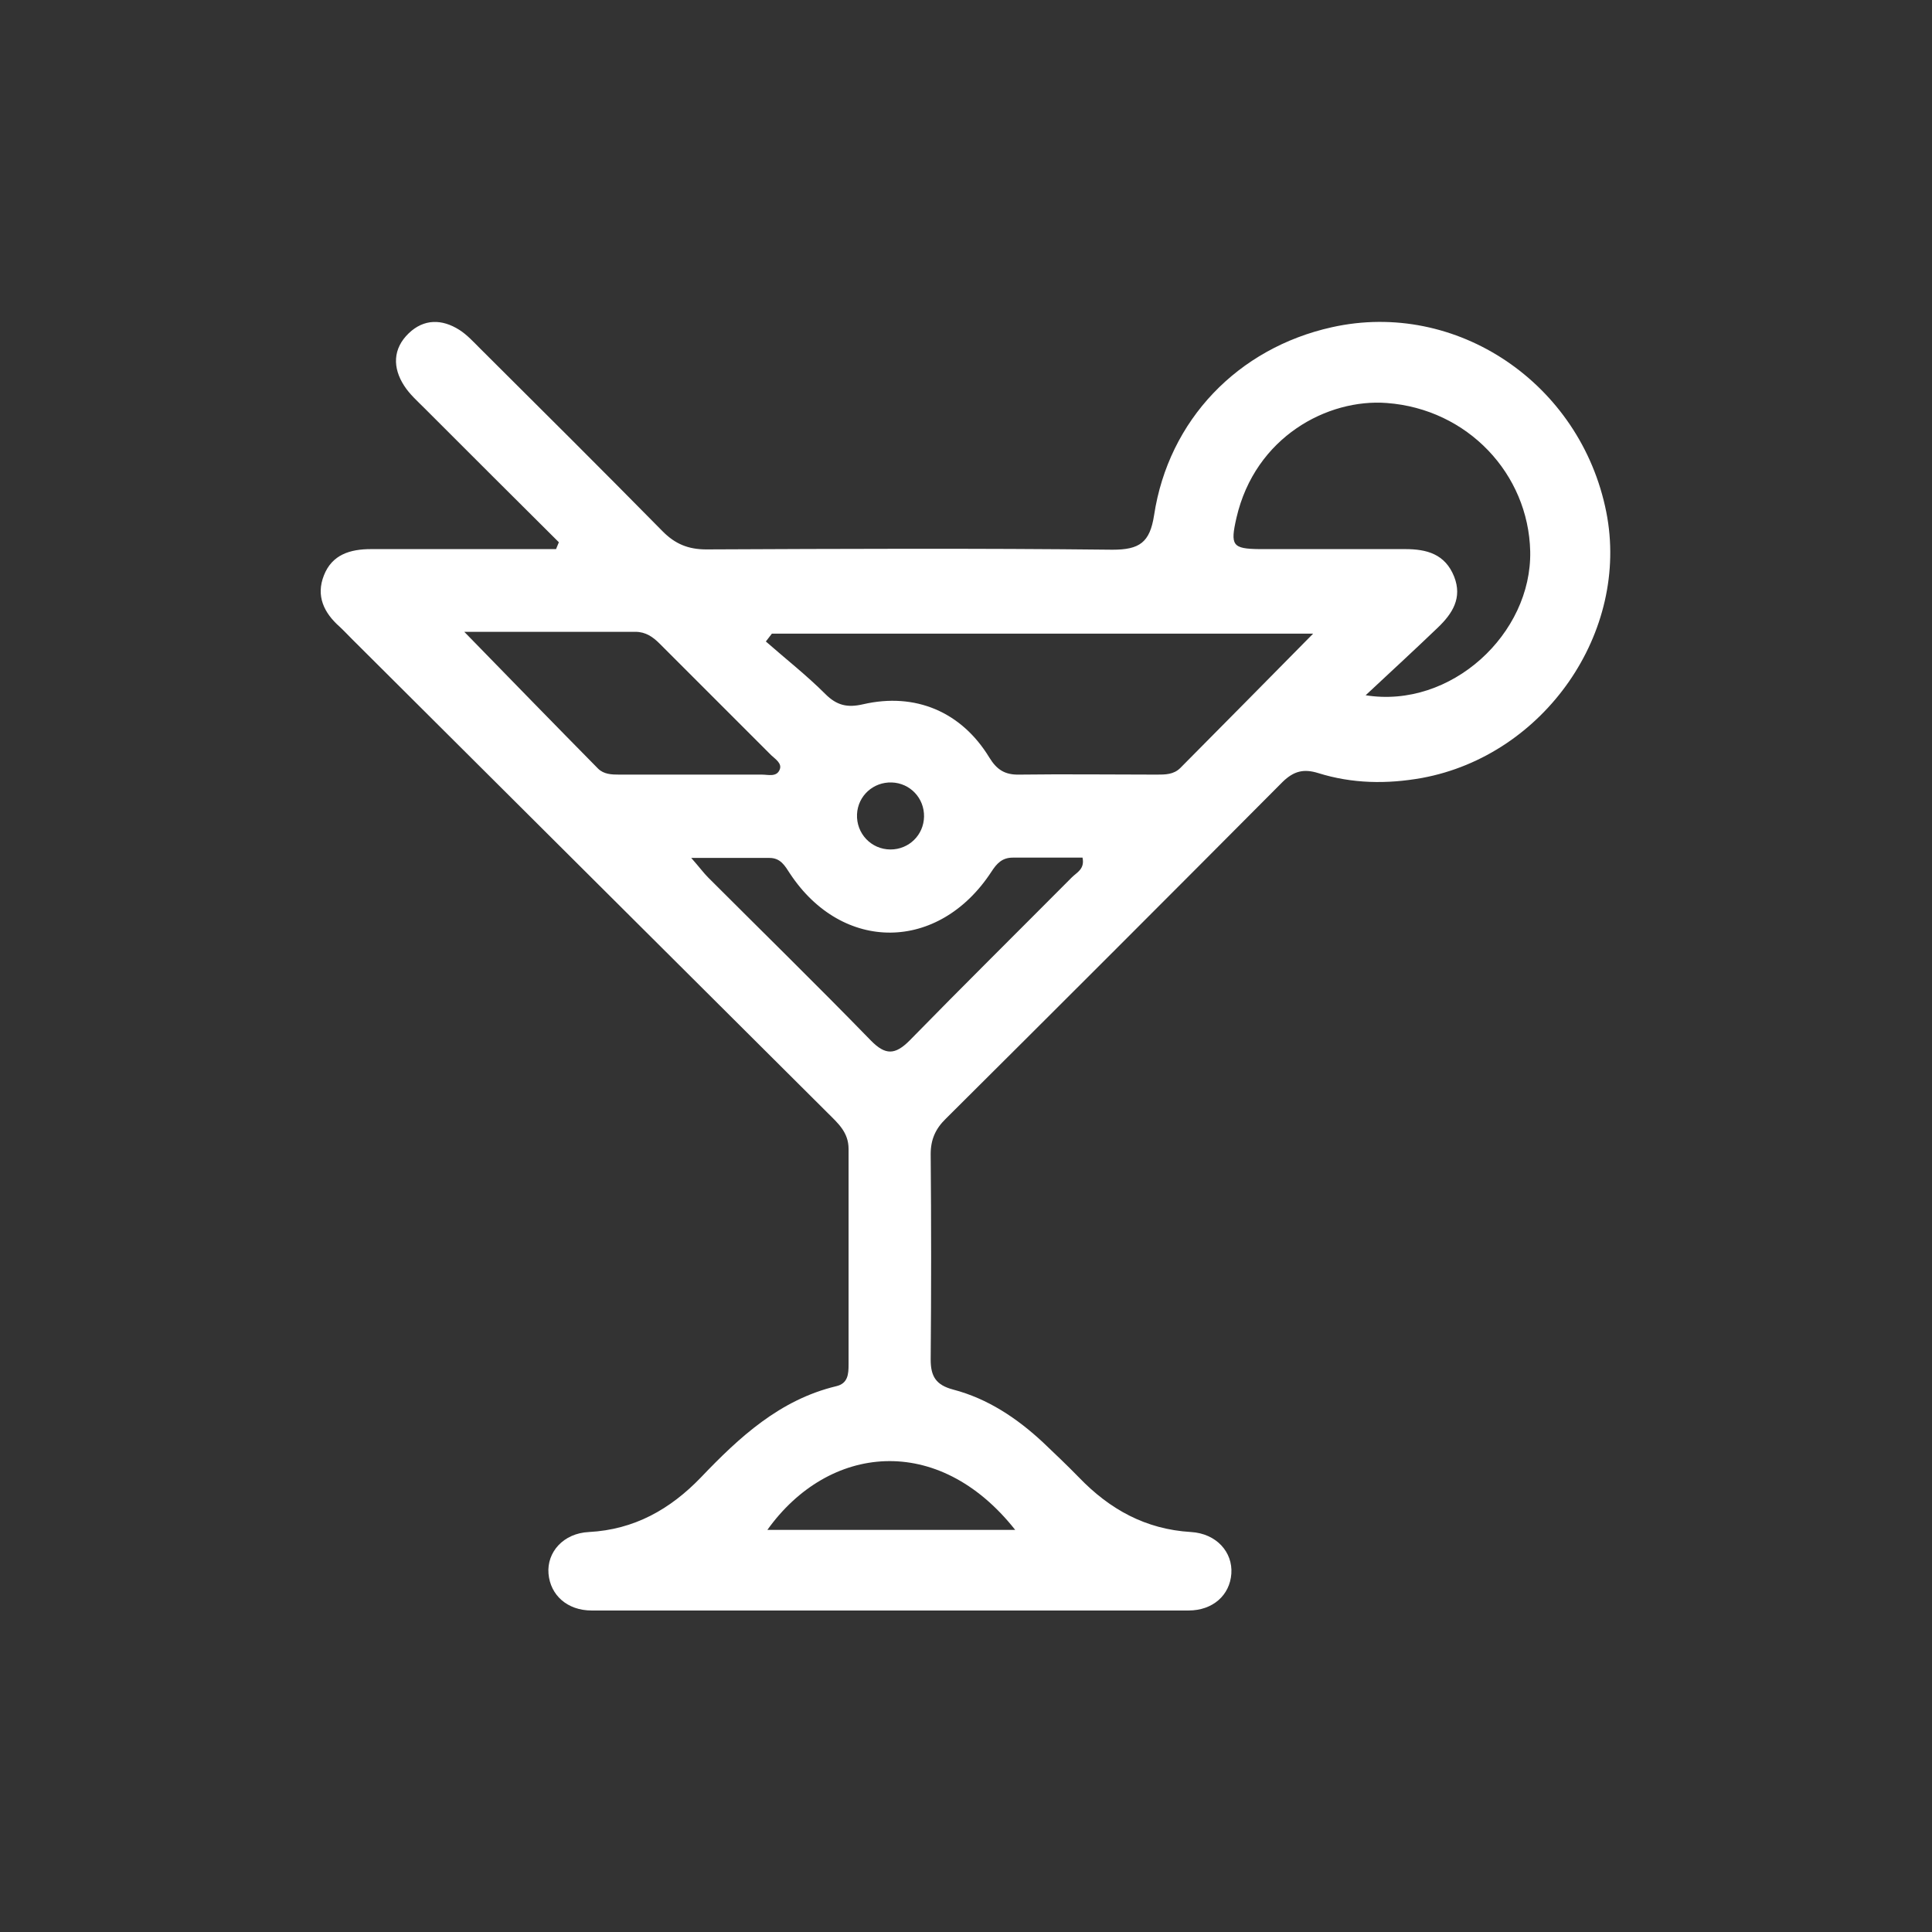<?xml version="1.0" encoding="UTF-8"?>
<svg id="Capa_2" data-name="Capa 2" xmlns="http://www.w3.org/2000/svg" viewBox="0 0 64 64">
  <rect x="0" y="0" width="64" height="64" fill="#333333" stroke="none"/>
  <defs>
    <style>
      .cls-1 {
        fill: #fff;
      }

      .cls-2 {
        fill: none;
      }
    </style>
  </defs>
  <g id="Capa_1-2" data-name="Capa 1">
    <g>
      <path class="cls-1" d="M18.52,17.97c-1.49-1.48-2.97-2.96-4.46-4.45-.23-.23-.49-.46-.67-.74-.39-.6-.38-1.23,.15-1.74,.5-.48,1.1-.48,1.68-.11,.25,.16,.46,.39,.68,.61,2.02,2.01,4.04,4.02,6.04,6.05,.42,.43,.86,.61,1.46,.61,4.48-.02,8.97-.04,13.45,.01,.9,0,1.24-.24,1.38-1.14,.48-3.16,2.78-5.54,5.89-6.23,4.12-.92,8.24,1.85,9.09,6.12,.79,3.98-2.05,8.06-6.1,8.81-1.17,.21-2.32,.19-3.44-.16-.48-.15-.81-.07-1.18,.29-3.71,3.73-7.43,7.45-11.16,11.16-.34,.33-.5,.69-.5,1.17,.02,2.27,.02,4.54,0,6.81,0,.56,.18,.84,.74,.99,1.15,.3,2.12,.95,2.98,1.75,.4,.38,.8,.76,1.19,1.16,1.02,1.06,2.21,1.72,3.71,1.81,.85,.05,1.39,.67,1.34,1.38-.05,.71-.61,1.22-1.42,1.22-6.59,0-13.18,0-19.77,0-.81,0-1.37-.51-1.43-1.22-.06-.71,.49-1.34,1.34-1.38,1.5-.08,2.69-.75,3.71-1.81,1.27-1.33,2.61-2.57,4.48-3.02,.39-.09,.41-.4,.41-.72,0-2.38,0-4.76,0-7.14,0-.55-.35-.85-.68-1.18-5.26-5.24-10.51-10.47-15.77-15.71-.14-.14-.27-.28-.41-.41-.52-.46-.79-1.02-.52-1.7,.27-.69,.87-.87,1.56-.87,1.77,0,3.54,0,5.32,0,.27,0,.54,0,.81,0,.03-.07,.06-.15,.09-.22Zm24.99,3.02H25.57c-.07,.09-.13,.17-.2,.26,.66,.58,1.35,1.12,1.97,1.74,.38,.38,.73,.46,1.25,.34,1.73-.4,3.26,.25,4.18,1.76,.25,.41,.52,.58,.99,.57,1.52-.02,3.04,0,4.56,0,.28,0,.56,0,.78-.22,1.44-1.45,2.87-2.9,4.4-4.45Zm1.72,2.04c2.84,.46,5.52-2.04,5.46-4.77-.06-2.56-2.07-4.71-4.75-4.91-1.96-.15-4.36,1.12-4.98,3.8-.21,.92-.14,1.03,.77,1.04,1.61,0,3.21,0,4.82,0,.71,0,1.32,.16,1.62,.91,.28,.71-.06,1.23-.54,1.69-.74,.71-1.49,1.4-2.39,2.24Zm-22.34,5.38c.29,.33,.42,.51,.57,.66,1.8,1.8,3.62,3.58,5.39,5.4,.48,.49,.8,.48,1.28,0,1.78-1.82,3.59-3.61,5.38-5.41,.16-.16,.43-.27,.35-.65-.77,0-1.54,0-2.31,0-.35,0-.53,.19-.71,.47-1.74,2.66-4.93,2.69-6.67,.06-.17-.26-.31-.52-.68-.52-.8,0-1.59,0-2.6,0Zm-7.51-7.48c1.54,1.58,2.98,3.06,4.43,4.53,.19,.19,.45,.2,.7,.2,1.58,0,3.15,0,4.73,0,.21,0,.49,.09,.59-.17,.08-.2-.14-.34-.28-.47-1.23-1.23-2.46-2.46-3.7-3.7-.22-.22-.46-.39-.8-.39-1.85,0-3.7,0-5.68,0Zm18.25,29.75c-2.56-3.24-6.19-2.83-8.21,0h8.21Zm-3.02-23.63c.01-.61-.46-1.11-1.07-1.13-.61-.02-1.12,.44-1.15,1.05-.03,.64,.47,1.17,1.11,1.17,.61,0,1.1-.48,1.11-1.09Z"/>
      <rect class="cls-2" width="64" height="64"/>
    </g>
  </g>
</svg>